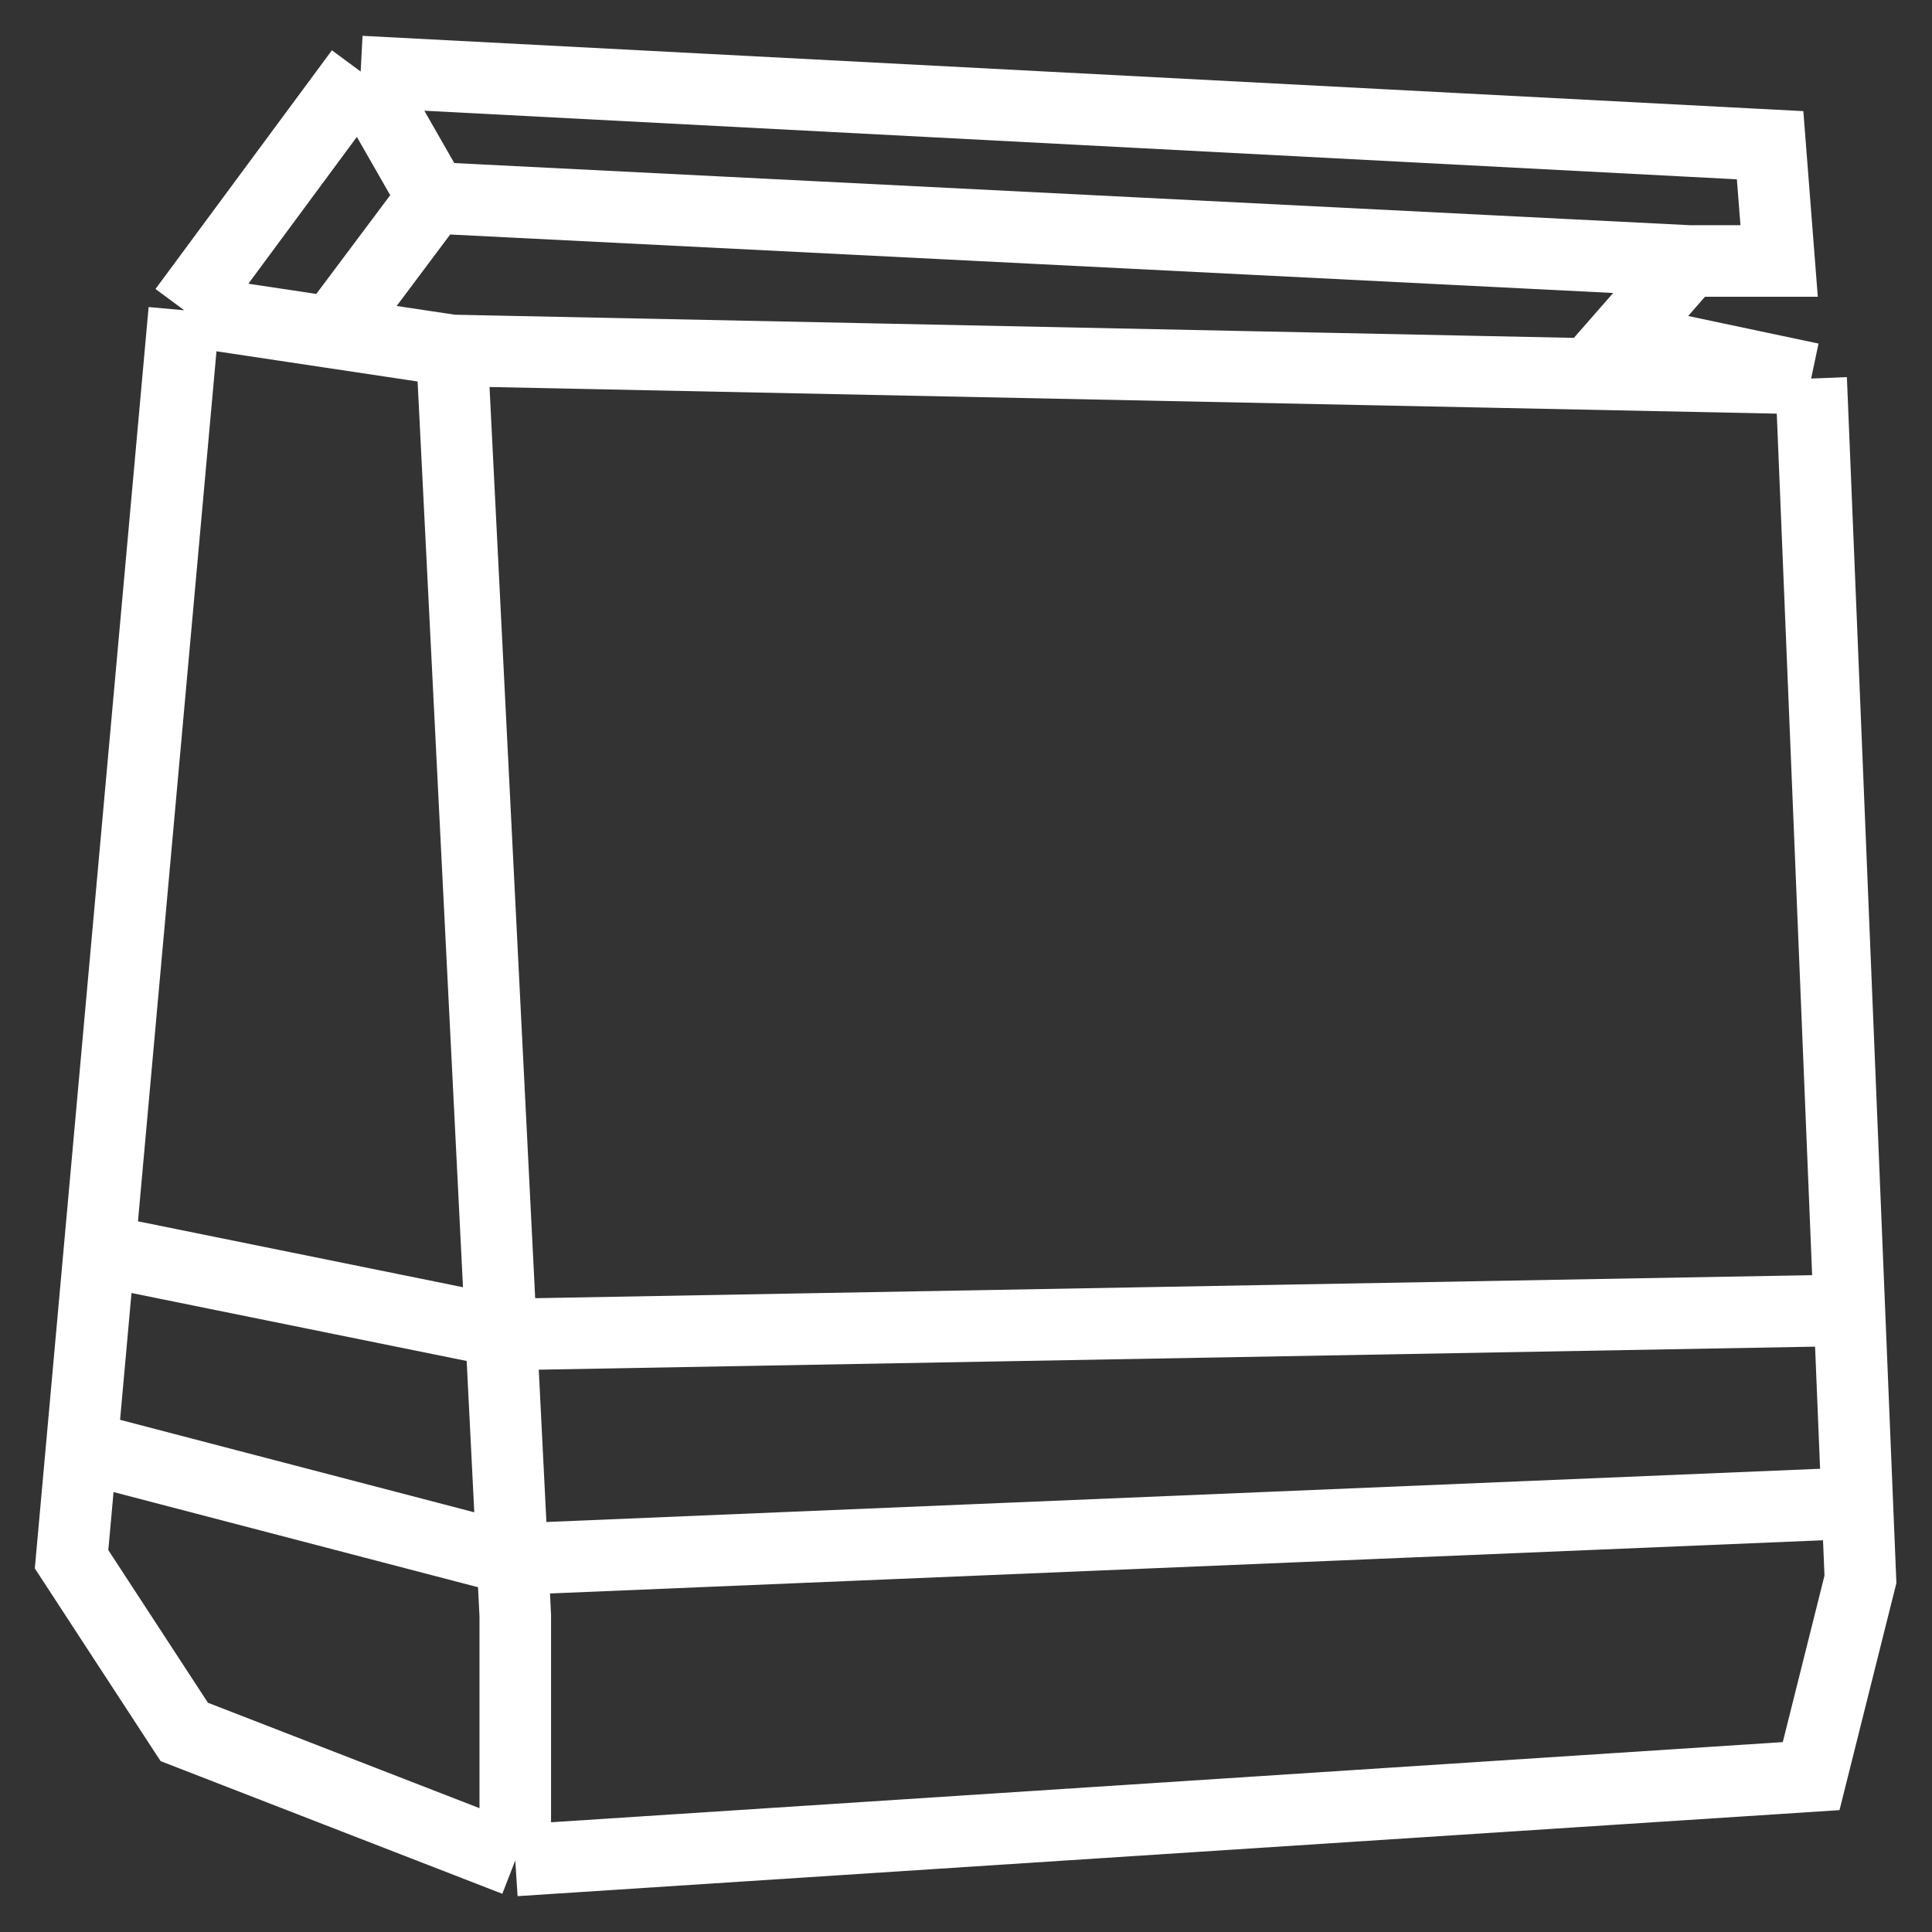 <svg width="54" height="54" viewBox="0 0 54 54" fill="none" xmlns="http://www.w3.org/2000/svg">
<rect x="0" y="0" width="54" height="54" fill="#333333" stroke="none"/>
<path d="M5.15 8.672L10.081 2M5.15 8.672L9.283 9.293M5.15 8.672L2.78 34.938M14.402 52L5.15 48.408L2 43.581L2.284 40.438M14.402 52V45.153L14.323 43.581M14.402 52L50.622 49.643C51.16 47.495 51.462 46.291 52 44.143L51.912 42.01M12.63 9.795L50.622 10.581M12.63 9.795L9.283 9.293M12.63 9.795L14.323 43.581M50.622 10.581L45.307 9.458L47.202 7.294M50.622 10.581L51.691 36.622M10.081 2L12.101 5.529M10.081 2L49.475 4.059L49.727 7.294H47.202M12.101 5.529L9.283 9.293M12.101 5.529L47.202 7.294M51.691 36.622L14.402 37.295L2.78 34.938M51.691 36.622L51.912 42.01M14.323 43.581L51.912 42.01M14.323 43.581L2.284 40.438M2.78 34.938L2.284 40.438" stroke="white" stroke-width="2"/>
</svg>
